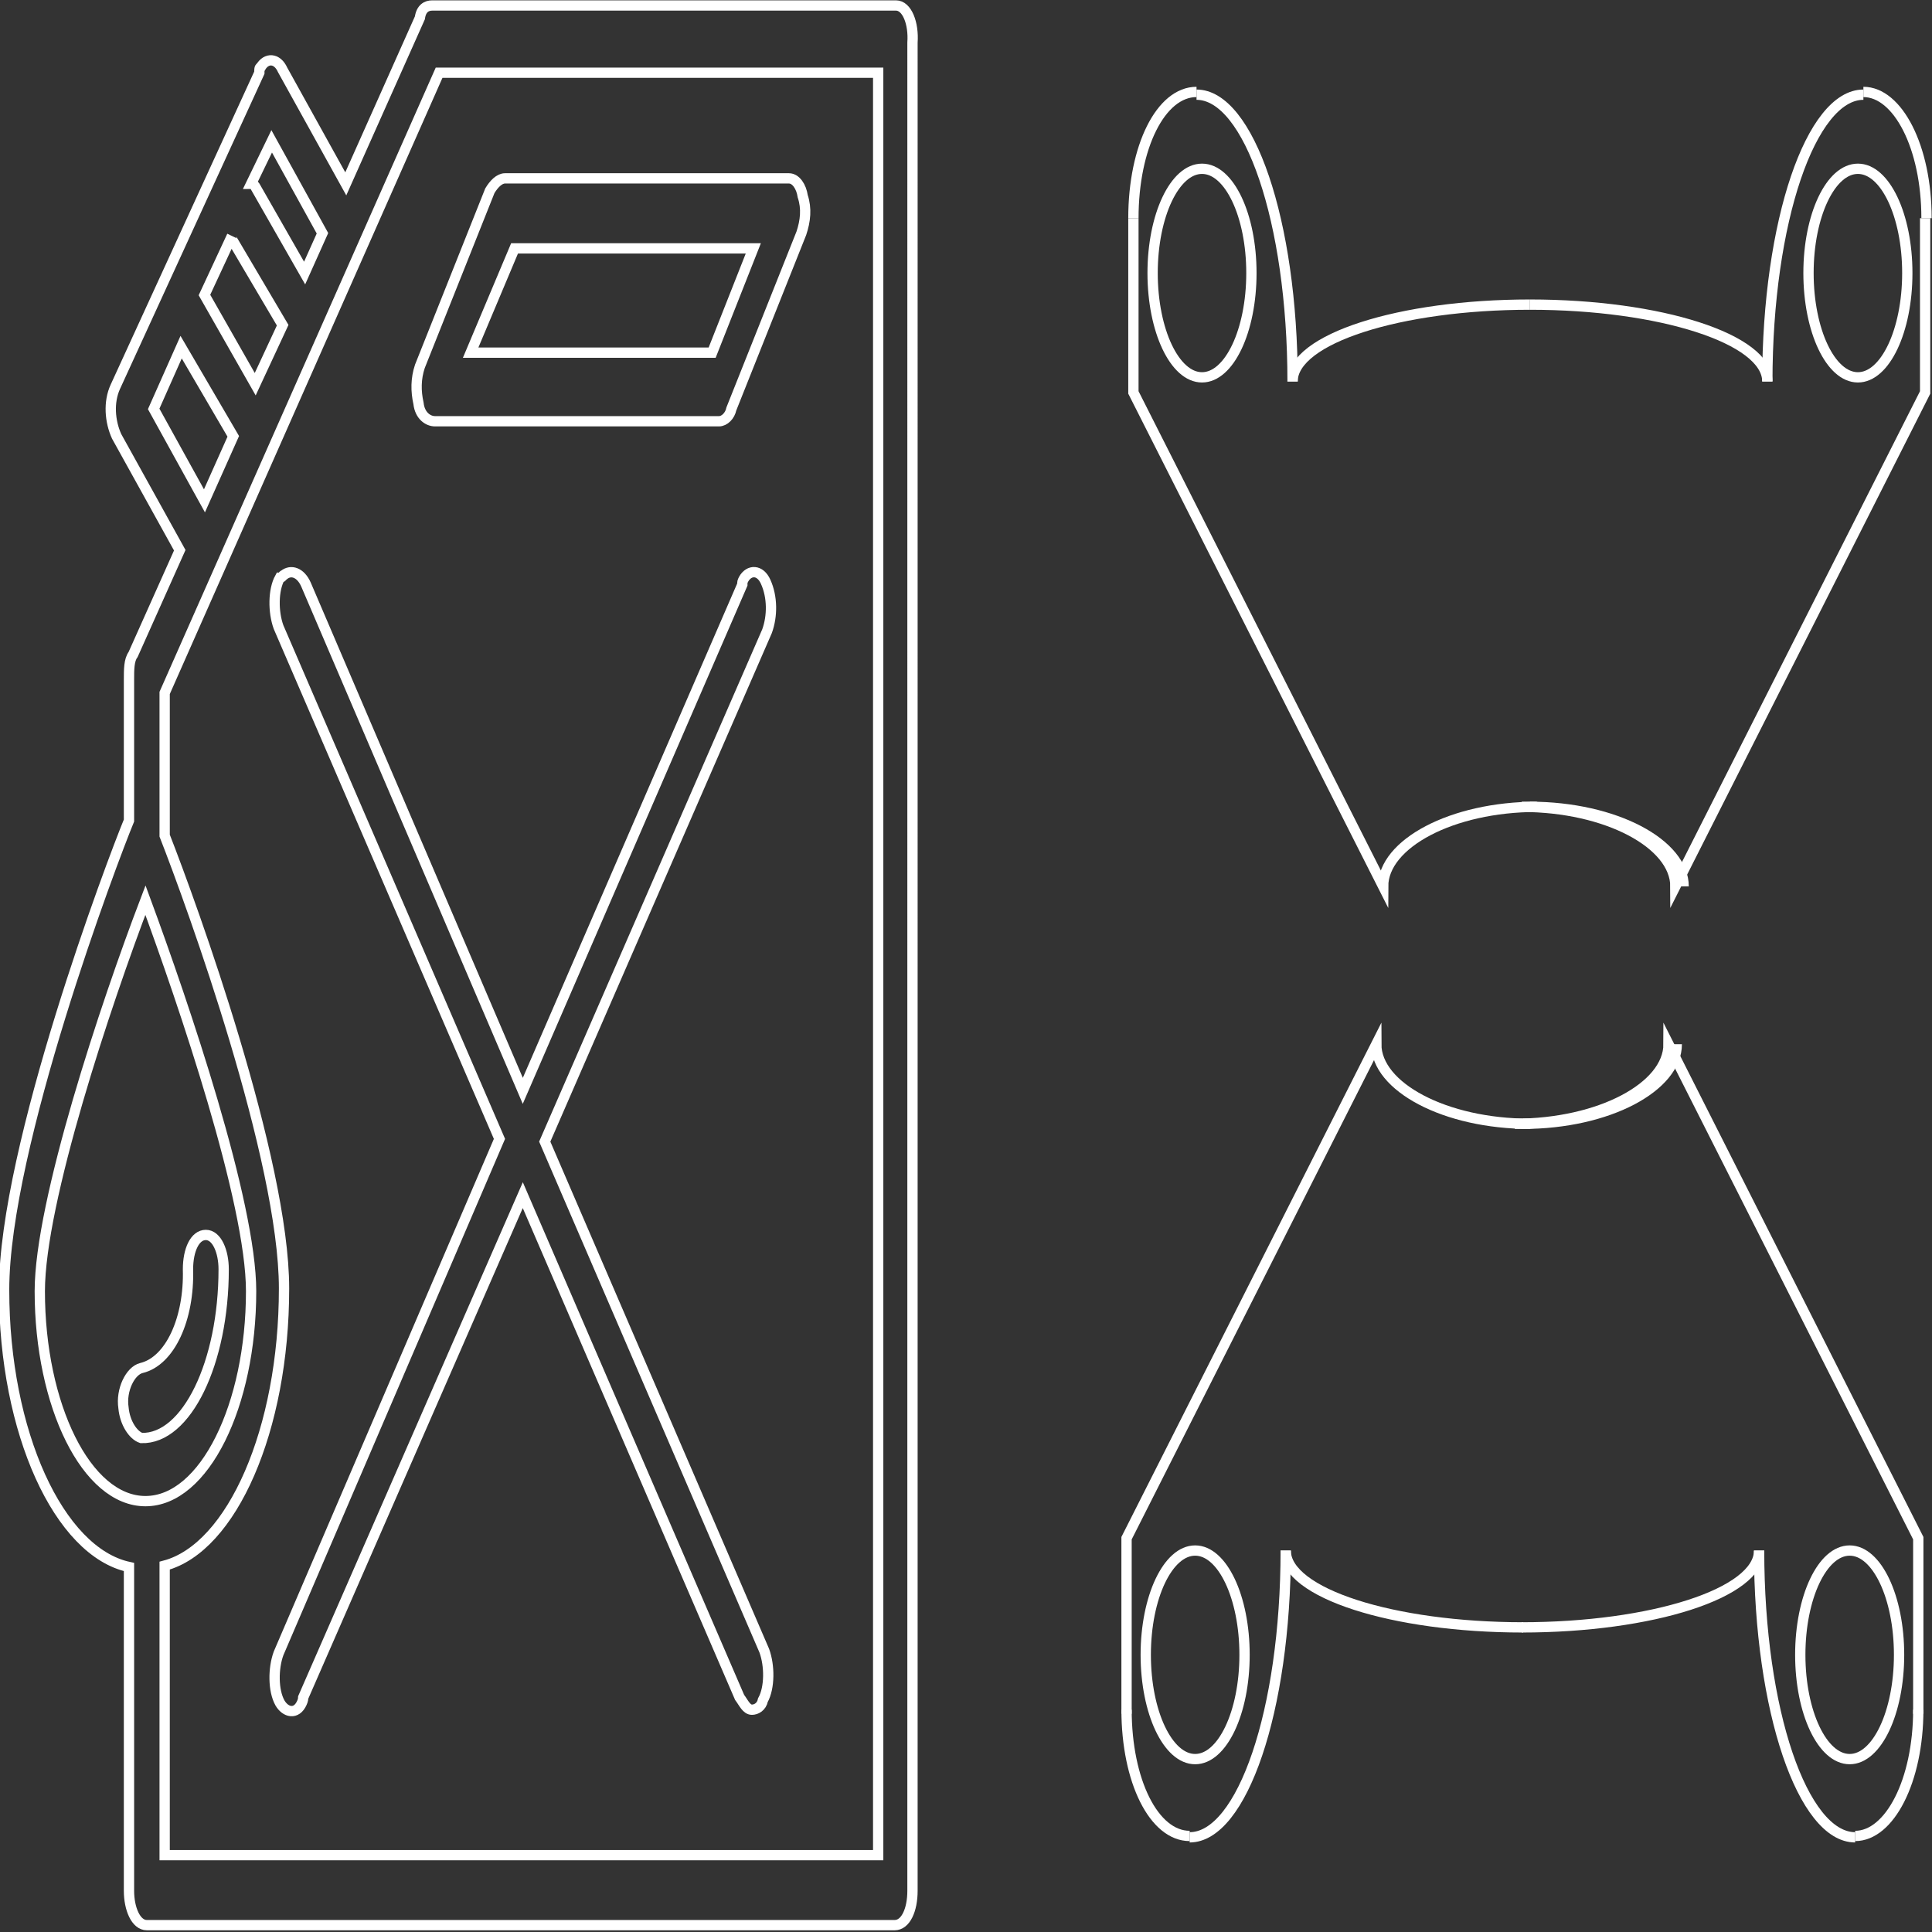 <?xml version="1.0" encoding="utf-8"?>
<!-- Generator: Adobe Illustrator 22.1.0, SVG Export Plug-In . SVG Version: 6.00 Build 0)  -->
<svg version="1.1" id="Слой_1" xmlns="http://www.w3.org/2000/svg" xmlns:xlink="http://www.w3.org/1999/xlink" x="0px" y="0px"
	 viewBox="0 0 140.8 140.8" enable-background="new 0 0 140.8 140.8" xml:space="preserve">
<rect x="0" y="0" width="140.8" height="140.8" fill="#333333" stroke="none"/>
<title>consumables-icon</title>
<g id="Слой_1-2">
	<path fill="none" stroke="#FFFFFF" stroke-width="0.75" stroke-miterlimit="10" d="M30.5,29.4c0.1,0.9,0.7,1.3,1.2,1.3h20.7
		c0.4,0,0.8-0.4,0.9-0.9L58.4,17c0.3-0.9,0.4-1.8,0.1-2.7C58.4,13.6,58,13,57.5,13H36.8c-0.4,0-0.8,0.4-1.1,0.9l-5.1,12.8
		C30.3,27.6,30.3,28.5,30.5,29.4z M37.5,18.1h17.4l-3,7.6H34.3L37.5,18.1z"/>
	<path fill="none" stroke="#FFFFFF" stroke-width="0.75" stroke-miterlimit="10" d="M65.3,0.4H31.5c-0.4,0-0.8,0.2-0.9,0.9
		l-5.4,12.1l-4.6-8.3c-0.4-0.9-1.2-0.9-1.6-0.2c-0.1,0-0.1,0.2-0.1,0.4L8.4,28.2c-0.5,1.1-0.4,2.5,0.1,3.6l4.6,8.3l-3.4,7.6
		c-0.3,0.4-0.3,1.1-0.3,1.8v10.3c-1.2,2.9-9.1,23.8-9.1,34.2s4,19.1,9.1,20.2v23.6c0,1.3,0.5,2.5,1.3,2.5l0,0h54.5
		c0.8,0,1.3-1.1,1.3-2.5l0,0V3.1C66.6,1.7,66.1,0.4,65.3,0.4L65.3,0.4z M19.8,10.3l3.7,6.7l-1.3,2.9l-3.6-6.3c0,0-0.1-0.2-0.3-0.2
		L19.8,10.3z M18.6,28l-3.7-6.5l2-4.3c-0.1,0.2,0,0.2,0.1,0.4l3.6,6.1L18.6,28z M11.2,29.8l2-4.5l3.8,6.5l-2.1,4.7L11.2,29.8z
		 M2.9,94.1c0-6.5,4.8-20.9,7.7-28.5c2.8,7.6,7.7,22,7.7,28.5c0,8.3-3.4,15.3-7.7,15.3S2.9,102.4,2.9,94.1z M64,135.2H12v-21.1
		c4.9-1.3,8.7-9.9,8.7-20.2c0-9.4-6.7-27.9-8.7-33v-0.2V50.5L32,5.3H64V135.2z"/>
	<path fill="none" stroke="#FFFFFF" stroke-width="0.75" stroke-miterlimit="10" d="M55.8,42.4c-0.4-0.9-1.2-0.9-1.6-0.2
		c-0.1,0.2-0.1,0.2-0.1,0.4l-16,36.9L22.3,42.6c-0.4-0.9-1.1-1.1-1.6-0.7c-0.1,0-0.1,0.2-0.3,0.2c-0.5,0.9-0.5,2.5-0.1,3.6
		l16.1,37.3l-16.1,37.5c-0.4,1.1-0.4,2.7,0.1,3.6c0.4,0.7,1.2,0.9,1.6,0c0,0,0.1-0.2,0.1-0.4l16-36.6l15.8,36.6
		c0.3,0.4,0.5,0.9,0.9,0.9c0.3,0,0.7-0.2,0.8-0.7c0.5-0.9,0.5-2.5,0.1-3.6l-16-37.1L55.9,46C56.3,44.9,56.3,43.5,55.8,42.4z"/>
	<path fill="none" stroke="#FFFFFF" stroke-width="0.75" stroke-miterlimit="10" d="M16.3,92.5c0-1.3-0.5-2.5-1.3-2.5l0,0
		c-0.8,0-1.3,1.1-1.3,2.5l0,0c0.1,3.6-1.3,6.7-3.4,7.2c-0.8,0.2-1.5,1.6-1.3,2.9c0.1,1.1,0.7,2,1.3,2.2
		C13.6,104.9,16.3,99.3,16.3,92.5z"/>
	<path fill="none" stroke="#FFFFFF" stroke-width="0.75" stroke-miterlimit="10" d="M112,58.8c-6.2,0-11.2,2.7-11.2,5.8l-18.2-36
		V15.9"/>
	<path fill="none" stroke="#FFFFFF" stroke-width="0.75" stroke-miterlimit="10" d="M122.7,64.6c0-3.1-5-5.8-11.2-5.8"/>
	<path fill="none" stroke="#FFFFFF" stroke-width="0.75" stroke-miterlimit="10" d="M82.6,15.9c0-5.2,2-9.2,4.6-9.2"/>
	<path fill="none" stroke="#FFFFFF" stroke-width="0.75" stroke-miterlimit="10" d="M94.2,27.8c0-11.7-3.2-20.9-7-20.9"/>
	<path fill="none" stroke="#FFFFFF" stroke-width="0.75" stroke-miterlimit="10" d="M94.2,27.8c0-3.1,7.8-5.6,17.3-5.6"/>
	<path fill="none" stroke="#FFFFFF" stroke-width="0.75" stroke-miterlimit="10" d="M110.9,58.8c6.2,0,11.2,2.7,11.2,5.8l18.2-36
		V15.9"/>
	<path fill="none" stroke="#FFFFFF" stroke-width="0.75" stroke-miterlimit="10" d="M140.4,15.9c0-5.2-2.1-9.2-4.6-9.2"/>
	<path fill="none" stroke="#FFFFFF" stroke-width="0.75" stroke-miterlimit="10" d="M128.8,27.8c0-11.7,3.2-20.9,7-20.9"/>
	<path fill="none" stroke="#FFFFFF" stroke-width="0.75" stroke-miterlimit="10" d="M128.8,27.8c0-3.1-7.8-5.6-17.3-5.6"/>
	<ellipse fill="none" stroke="#FFFFFF" stroke-width="0.75" stroke-miterlimit="10" cx="87.6" cy="19.9" rx="3.6" ry="7.6"/>
	<ellipse fill="none" stroke="#FFFFFF" stroke-width="0.75" stroke-miterlimit="10" cx="135.4" cy="19.9" rx="3.6" ry="7.6"/>
	<path fill="none" stroke="#FFFFFF" stroke-width="0.75" stroke-miterlimit="10" d="M111.5,81.9c-6.2,0-11.2-2.7-11.2-5.8l-18.2,36
		v12.8"/>
	<path fill="none" stroke="#FFFFFF" stroke-width="0.75" stroke-miterlimit="10" d="M122.2,76.1c0,3.1-5,5.8-11.2,5.8"/>
	<path fill="none" stroke="#FFFFFF" stroke-width="0.75" stroke-miterlimit="10" d="M82.1,124.6c0,5.2,2,9.2,4.6,9.2"/>
	<path fill="none" stroke="#FFFFFF" stroke-width="0.75" stroke-miterlimit="10" d="M93.7,113c0,11.7-3.2,20.9-7,20.9"/>
	<path fill="none" stroke="#FFFFFF" stroke-width="0.75" stroke-miterlimit="10" d="M93.7,113c0,3.1,7.8,5.6,17.3,5.6"/>
	<path fill="none" stroke="#FFFFFF" stroke-width="0.75" stroke-miterlimit="10" d="M110.4,81.9c6.2,0,11.2-2.7,11.2-5.8l18.2,36
		v12.8"/>
	<path fill="none" stroke="#FFFFFF" stroke-width="0.75" stroke-miterlimit="10" d="M139.8,124.6c0,5.2-2.1,9.2-4.6,9.2"/>
	<path fill="none" stroke="#FFFFFF" stroke-width="0.75" stroke-miterlimit="10" d="M128.2,113c0,11.7,3.2,20.9,7,20.9"/>
	<path fill="none" stroke="#FFFFFF" stroke-width="0.75" stroke-miterlimit="10" d="M128.2,113c0,3.1-7.8,5.6-17.3,5.6"/>
	<ellipse fill="none" stroke="#FFFFFF" stroke-width="0.75" stroke-miterlimit="10" cx="87.1" cy="120.6" rx="3.6" ry="7.6"/>
	<ellipse fill="none" stroke="#FFFFFF" stroke-width="0.75" stroke-miterlimit="10" cx="134.8" cy="120.6" rx="3.6" ry="7.6"/>
</g>
</svg>
